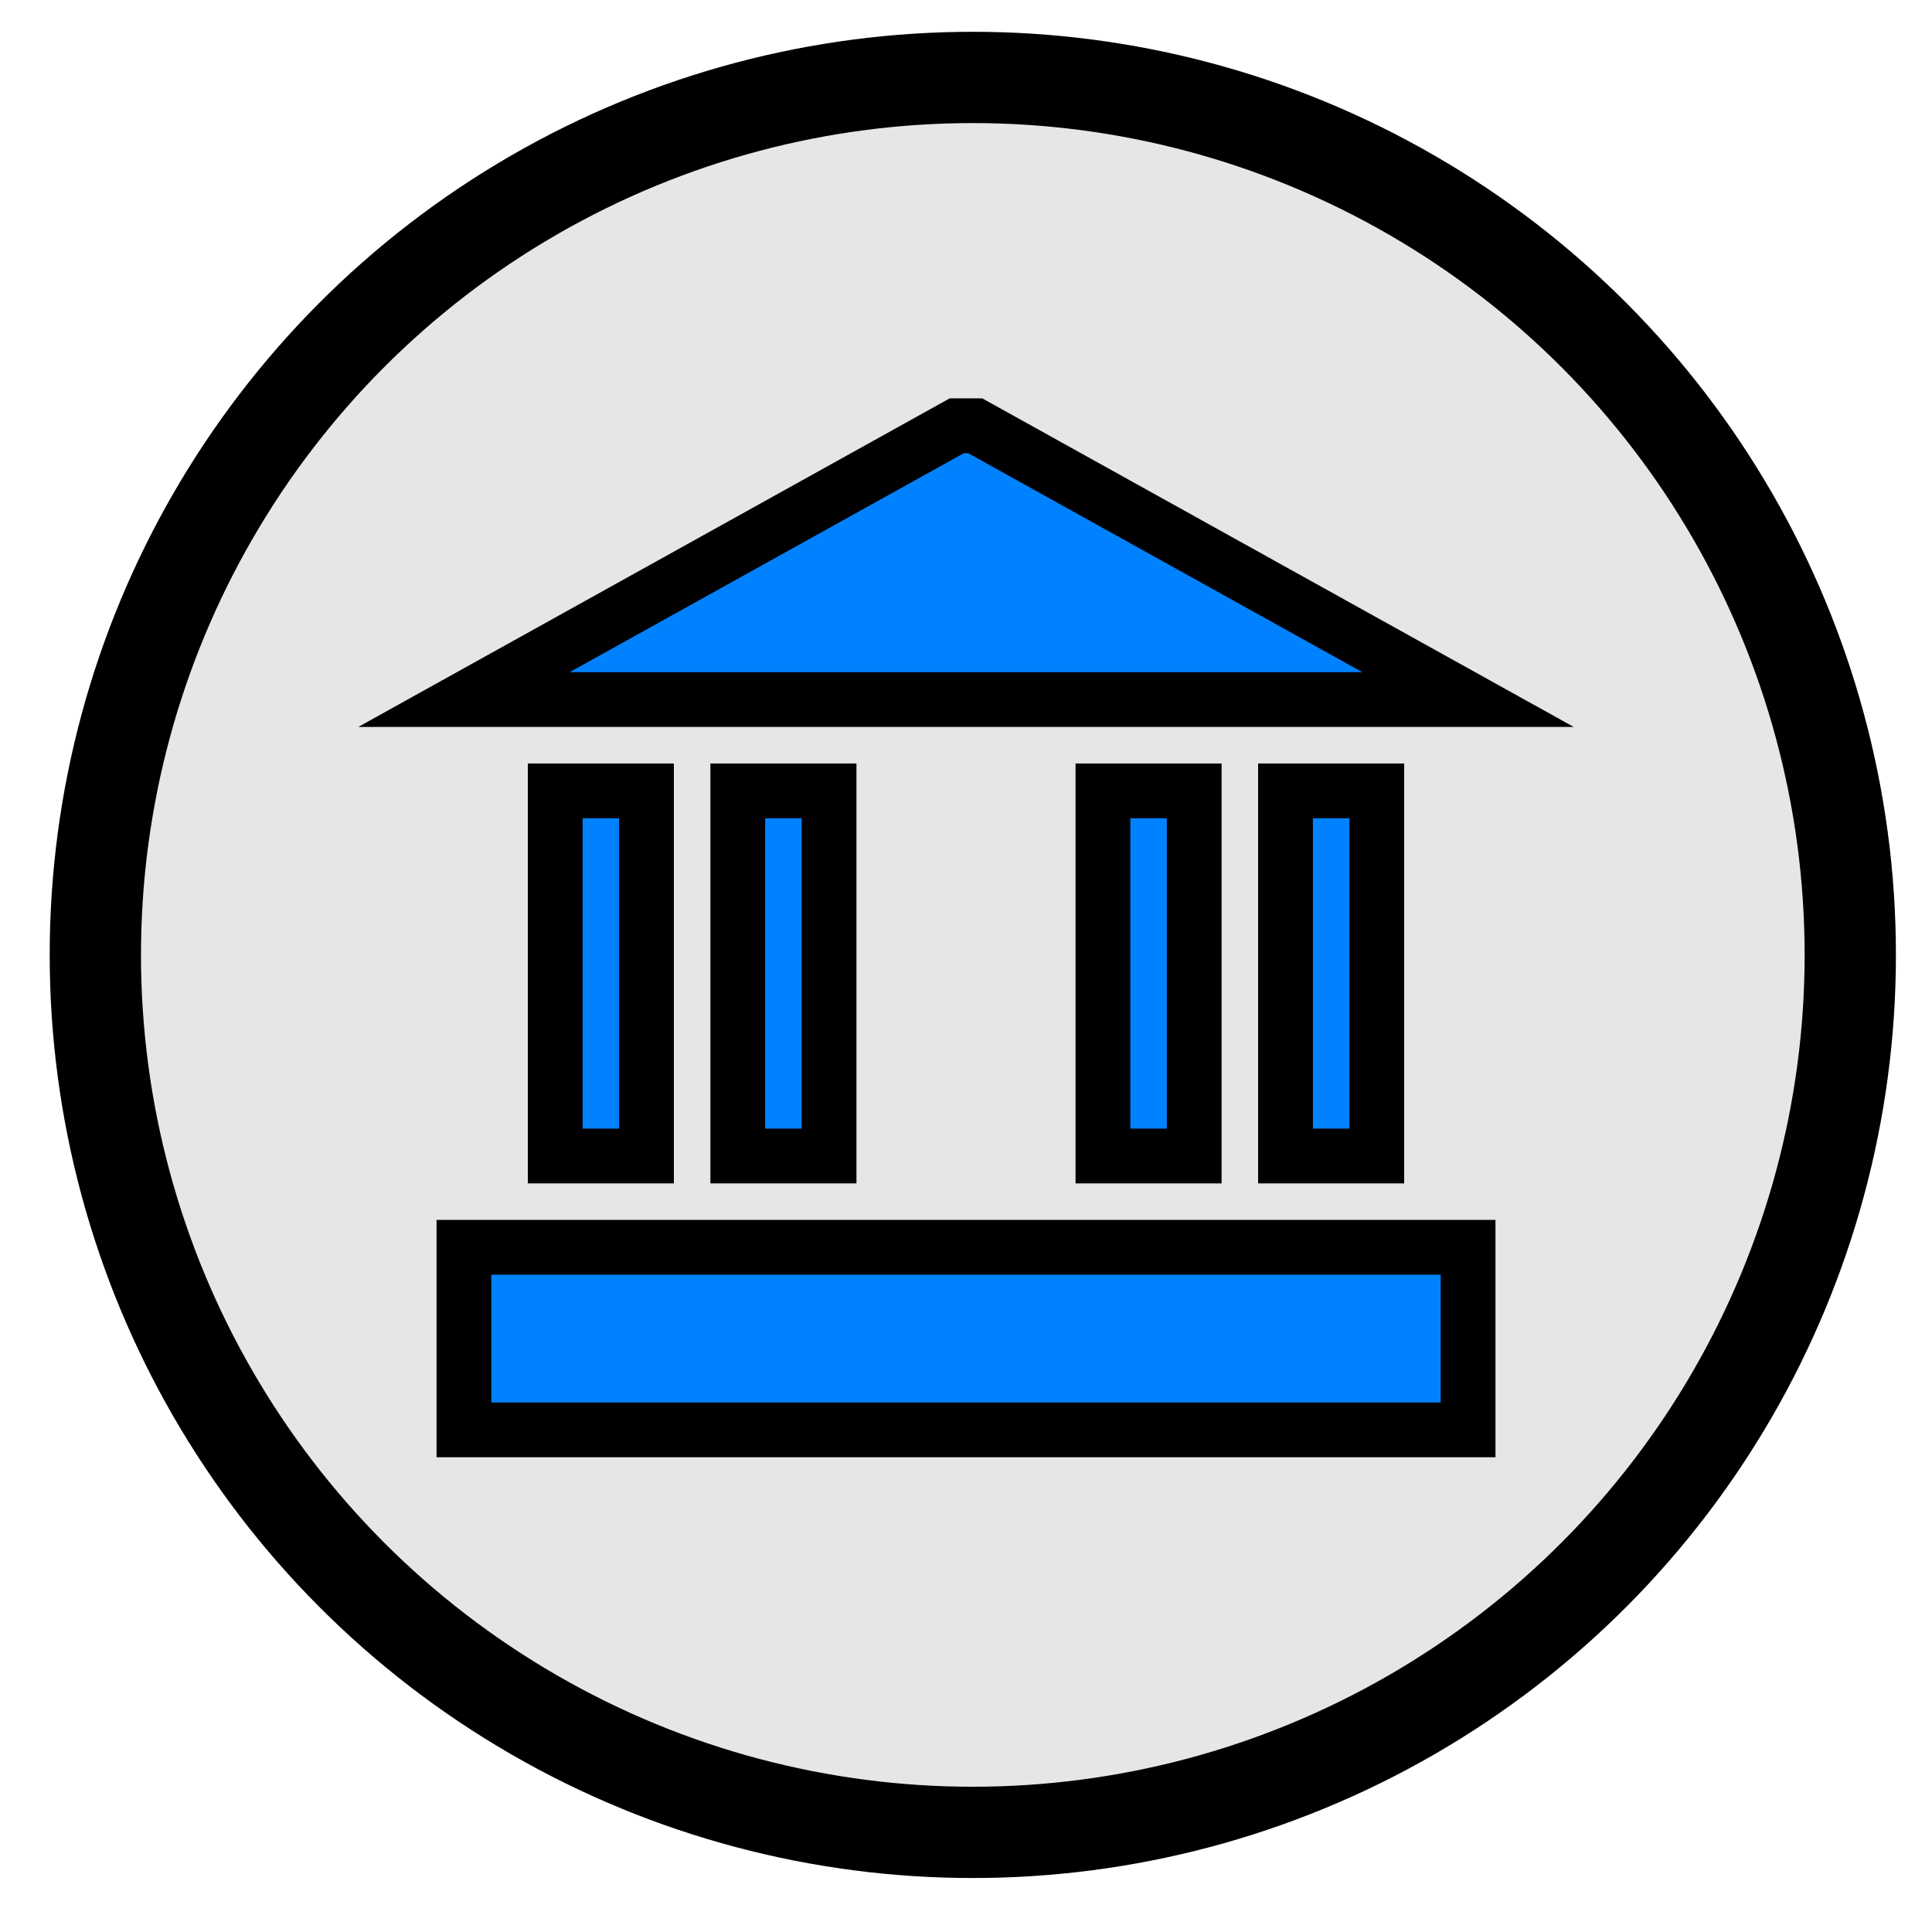 <?xml version="1.0" encoding="UTF-8" standalone="no"?>
<svg
   xmlns:dc="http://purl.org/dc/elements/1.1/"
   xmlns:cc="http://creativecommons.org/ns#"
   xmlns:rdf="http://www.w3.org/1999/02/22-rdf-syntax-ns#"
   xmlns:svg="http://www.w3.org/2000/svg"
   xmlns="http://www.w3.org/2000/svg"
   width="40mm"
   height="40mm"
   viewBox="0 0 40 40"
   version="1.1"
   id="svg3150">
  <defs
     id="defs17" />
  <g
     id="layer1"
     transform="translate(0,-257)">
    <g
       transform="matrix(0.378,0,0,0.378,172.523,111.59)"
       id="money"
       class="holy-upgrade-item">
      <g
         id="g4595-1-1-9-1-3"
         transform="translate(-693.408,35.676)">
        <circle
           id="path3771-7-6-7-8-5"
           style="fill:#e6e6e6;stroke:#000000;stroke-width:5;stroke-miterlimit:4;stroke-dasharray:none;stroke-opacity:1;fill-opacity:1"
           r="48.061"
           cy="401.309"
           cx="290.281" />
        <circle
           id="path3771-4-2-4-03-1-2"
           class="holy-upgrade-identifier"
           style="fill:none;stroke-width:5.5;stroke-miterlimit:4;stroke-dasharray:none;stroke-opacity:1"
           cy="401.562"
           cx="290.234"
           r="52.867" />
      </g>
      <g
         style="fill:#0082ff;fill-opacity:1"
         id="g6919-5-1"
         transform="translate(-441,162)">
        <rect
           style="fill:#0082ff;fill-opacity:1;stroke:#000000;stroke-width:3;stroke-miterlimit:4;stroke-dasharray:none;stroke-opacity:1"
           id="rect6356-2-8"
           width="55"
           height="10"
           x="10"
           y="291" />
        <rect
           style="fill:#0082ff;fill-opacity:1;stroke:#000000;stroke-width:3;stroke-miterlimit:4;stroke-dasharray:none;stroke-opacity:1"
           id="rect6901-6-6"
           width="5"
           height="20"
           x="15"
           y="266" />
        <rect
           style="fill:#0082ff;fill-opacity:1;stroke:#000000;stroke-width:3;stroke-miterlimit:4;stroke-dasharray:none;stroke-opacity:1"
           id="rect6903-7-1"
           width="5"
           height="20"
           x="25"
           y="266" />
        <rect
           style="fill:#0082ff;fill-opacity:1;stroke:#000000;stroke-width:3;stroke-miterlimit:4;stroke-dasharray:none;stroke-opacity:1"
           id="rect6905-1-2"
           width="5"
           height="20"
           x="55"
           y="266" />
        <rect
           style="fill:#0082ff;fill-opacity:1;stroke:#000000;stroke-width:3;stroke-miterlimit:4;stroke-dasharray:none;stroke-opacity:1"
           id="rect6907-4-4"
           width="5"
           height="20"
           x="45"
           y="266" />
        <path
           style="fill:#0082ff;fill-opacity:1;stroke:#000000;stroke-width:3;stroke-linecap:butt;stroke-linejoin:miter;stroke-miterlimit:4;stroke-dasharray:none;stroke-opacity:1"
           d="M 10,261 H 65 L 38,246 H 37 Z"
           id="path6911-5-8" />
      </g>
    </g>
  </g>
</svg>
